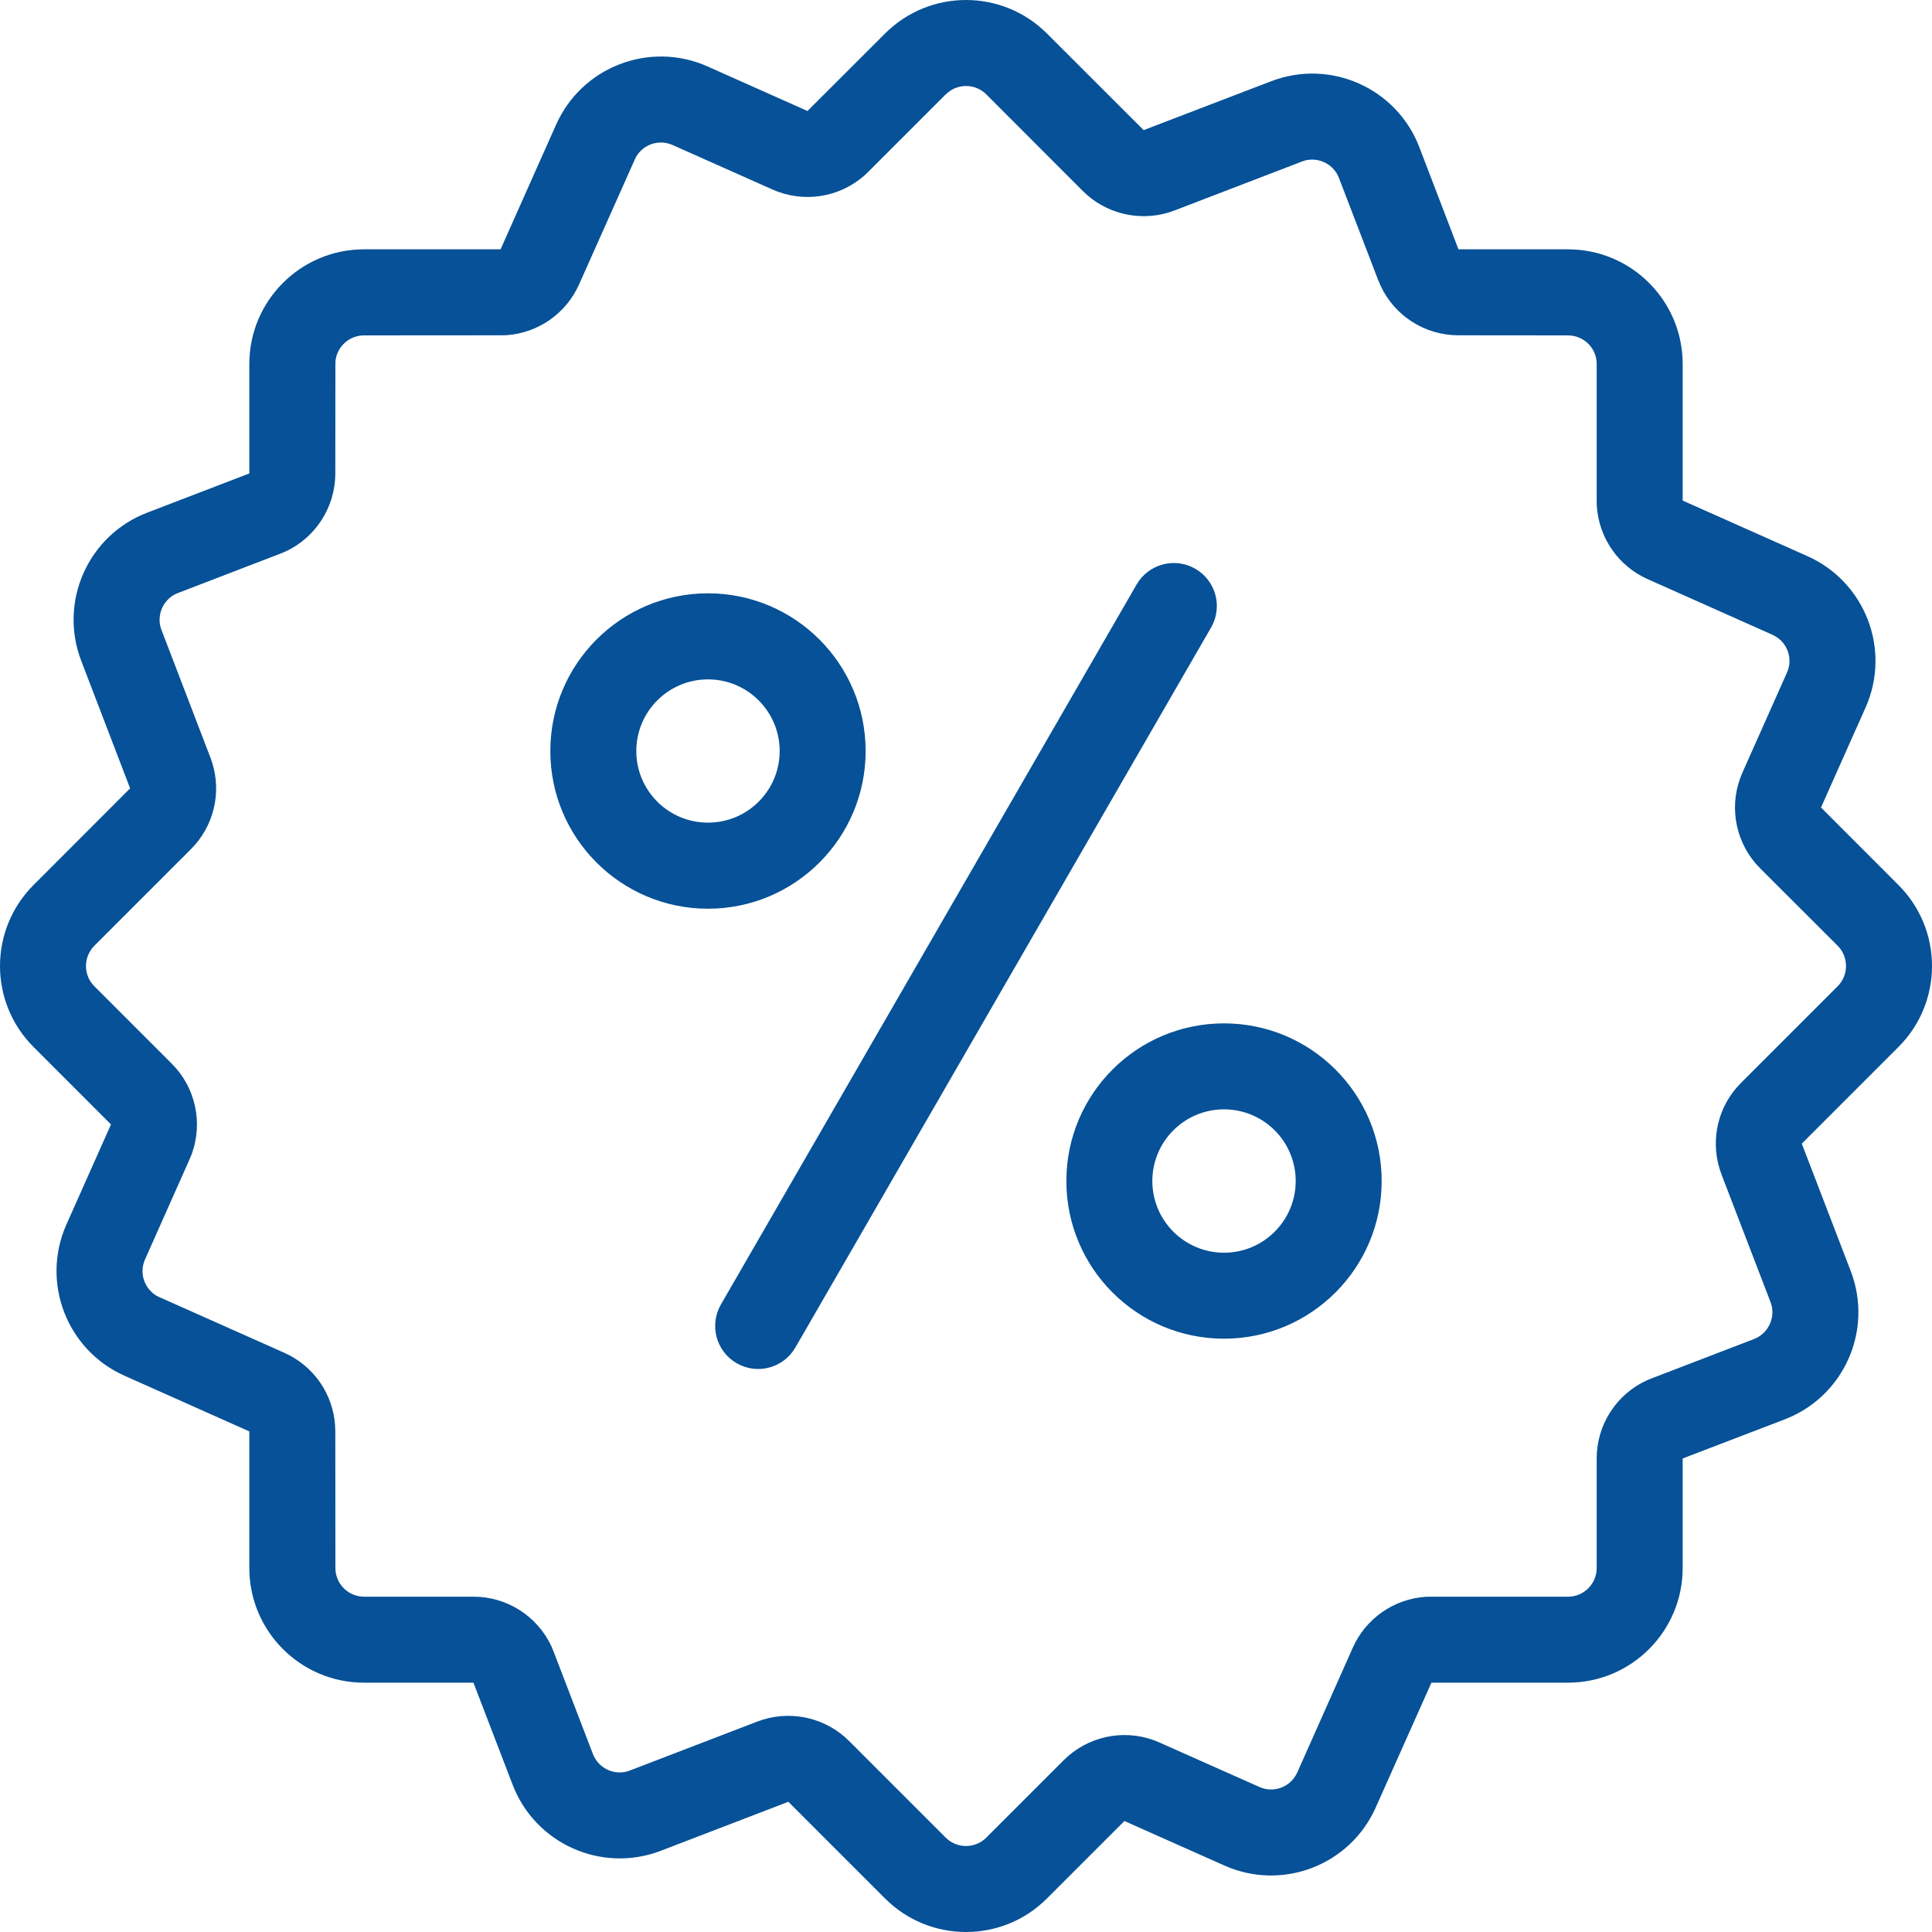 <svg width="20" height="20" viewBox="0 0 20 20" fill="none" xmlns="http://www.w3.org/2000/svg">
<path d="M10.839 0.348L11.839 1.347L13.159 0.841C13.771 0.606 14.458 0.911 14.693 1.524L15.098 2.581L16.232 2.581C16.887 2.581 17.419 3.113 17.419 3.768L17.419 5.182L18.71 5.757C19.309 6.024 19.579 6.726 19.312 7.325L18.851 8.359L19.652 9.161C20.116 9.624 20.116 10.376 19.652 10.839L18.652 11.839L19.159 13.159C19.394 13.771 19.088 14.458 18.476 14.693L17.419 15.098L17.419 16.232C17.419 16.887 16.887 17.419 16.232 17.419L14.818 17.419L14.242 18.71C13.976 19.309 13.274 19.579 12.675 19.312L11.64 18.851L10.839 19.652C10.376 20.116 9.624 20.116 9.161 19.652L8.161 18.652L6.841 19.159C6.229 19.394 5.542 19.088 5.307 18.476L4.901 17.419L3.768 17.419C3.113 17.419 2.581 16.887 2.581 16.232L2.581 14.818L1.29 14.242C0.691 13.976 0.421 13.274 0.688 12.675L1.149 11.64L0.348 10.839C-0.116 10.376 -0.116 9.624 0.348 9.161L1.347 8.161L0.841 6.841C0.606 6.229 0.911 5.542 1.524 5.307L2.581 4.901L2.581 3.768C2.581 3.113 3.113 2.581 3.768 2.581L5.182 2.581L5.757 1.29C6.024 0.691 6.726 0.421 7.325 0.688L8.359 1.149L9.161 0.348C9.624 -0.116 10.376 -0.116 10.839 0.348L10.839 0.348ZM10.21 0.977C10.103 0.87 9.935 0.862 9.818 0.953L9.79 0.977L8.989 1.778C8.743 2.025 8.377 2.103 8.054 1.985L7.997 1.962L6.962 1.501C6.823 1.439 6.662 1.493 6.586 1.621L6.571 1.652L5.995 2.943C5.86 3.247 5.569 3.448 5.241 3.47L5.182 3.471L3.768 3.472C3.616 3.472 3.491 3.586 3.473 3.734L3.472 3.768L3.471 4.901C3.471 5.25 3.267 5.565 2.954 5.71L2.9 5.732L1.842 6.139C1.7 6.193 1.625 6.345 1.661 6.489L1.672 6.522L2.178 7.842C2.297 8.151 2.234 8.498 2.019 8.745L1.977 8.79L0.977 9.79C0.87 9.897 0.862 10.066 0.952 10.182L0.977 10.21L1.778 11.011C2.024 11.257 2.103 11.622 1.985 11.946L1.962 12.002L1.501 13.038C1.439 13.177 1.493 13.338 1.621 13.414L1.652 13.429L2.943 14.004C3.247 14.139 3.448 14.431 3.469 14.759L3.471 14.818L3.472 16.232C3.472 16.384 3.586 16.509 3.734 16.527L3.768 16.529H4.901C5.25 16.528 5.565 16.732 5.71 17.046L5.732 17.1L6.138 18.158C6.193 18.3 6.345 18.376 6.489 18.339L6.521 18.328L7.841 17.821C8.15 17.703 8.498 17.766 8.745 17.981L8.79 18.023L9.79 19.023C9.897 19.13 10.065 19.138 10.182 19.048L10.21 19.023L11.011 18.222C11.257 17.976 11.622 17.897 11.946 18.015L12.002 18.038L13.038 18.499C13.177 18.561 13.338 18.507 13.413 18.379L13.429 18.349L14.004 17.057C14.139 16.753 14.431 16.552 14.759 16.53L14.818 16.529H16.232C16.384 16.529 16.509 16.414 16.527 16.267L16.529 16.232V15.099C16.528 14.75 16.732 14.435 17.046 14.29L17.1 14.268L18.157 13.862C18.299 13.807 18.375 13.655 18.339 13.511L18.328 13.478L17.821 12.158C17.703 11.849 17.765 11.502 17.981 11.255L18.023 11.21L19.023 10.21C19.13 10.103 19.138 9.935 19.048 9.818L19.023 9.79L18.221 8.989C17.975 8.743 17.896 8.377 18.015 8.054L18.038 7.997L18.499 6.962C18.561 6.824 18.507 6.662 18.379 6.587L18.348 6.571L17.056 5.995C16.753 5.86 16.552 5.568 16.53 5.24L16.529 5.182V3.768C16.529 3.616 16.414 3.491 16.266 3.474L16.232 3.472L15.098 3.471C14.749 3.471 14.434 3.268 14.29 2.954L14.267 2.9L13.861 1.843C13.807 1.701 13.655 1.625 13.511 1.661L13.478 1.672L12.158 2.179C11.849 2.297 11.501 2.234 11.254 2.019L11.209 1.977L10.21 0.977ZM12.374 5.888C12.587 6.011 12.66 6.283 12.537 6.496L8.234 13.949C8.111 14.162 7.839 14.235 7.626 14.112C7.413 13.989 7.34 13.717 7.463 13.504L11.766 6.051C11.889 5.838 12.161 5.765 12.374 5.888ZM12.671 10.594C13.572 10.594 14.303 11.324 14.303 12.226C14.303 13.127 13.572 13.858 12.671 13.858C11.769 13.858 11.039 13.127 11.039 12.226C11.039 11.324 11.769 10.594 12.671 10.594ZM12.671 11.484C12.261 11.484 11.929 11.816 11.929 12.226C11.929 12.635 12.261 12.968 12.671 12.968C13.081 12.968 13.413 12.635 13.413 12.226C13.413 11.816 13.081 11.484 12.671 11.484ZM7.329 6.142C8.23 6.142 8.961 6.873 8.961 7.775C8.961 8.676 8.23 9.407 7.329 9.407C6.428 9.407 5.697 8.676 5.697 7.775C5.697 6.873 6.428 6.142 7.329 6.142ZM7.329 7.033C6.919 7.033 6.587 7.365 6.587 7.775C6.587 8.184 6.919 8.516 7.329 8.516C7.739 8.516 8.071 8.184 8.071 7.775C8.071 7.365 7.739 7.033 7.329 7.033Z" fill="#065197"/>
</svg>
